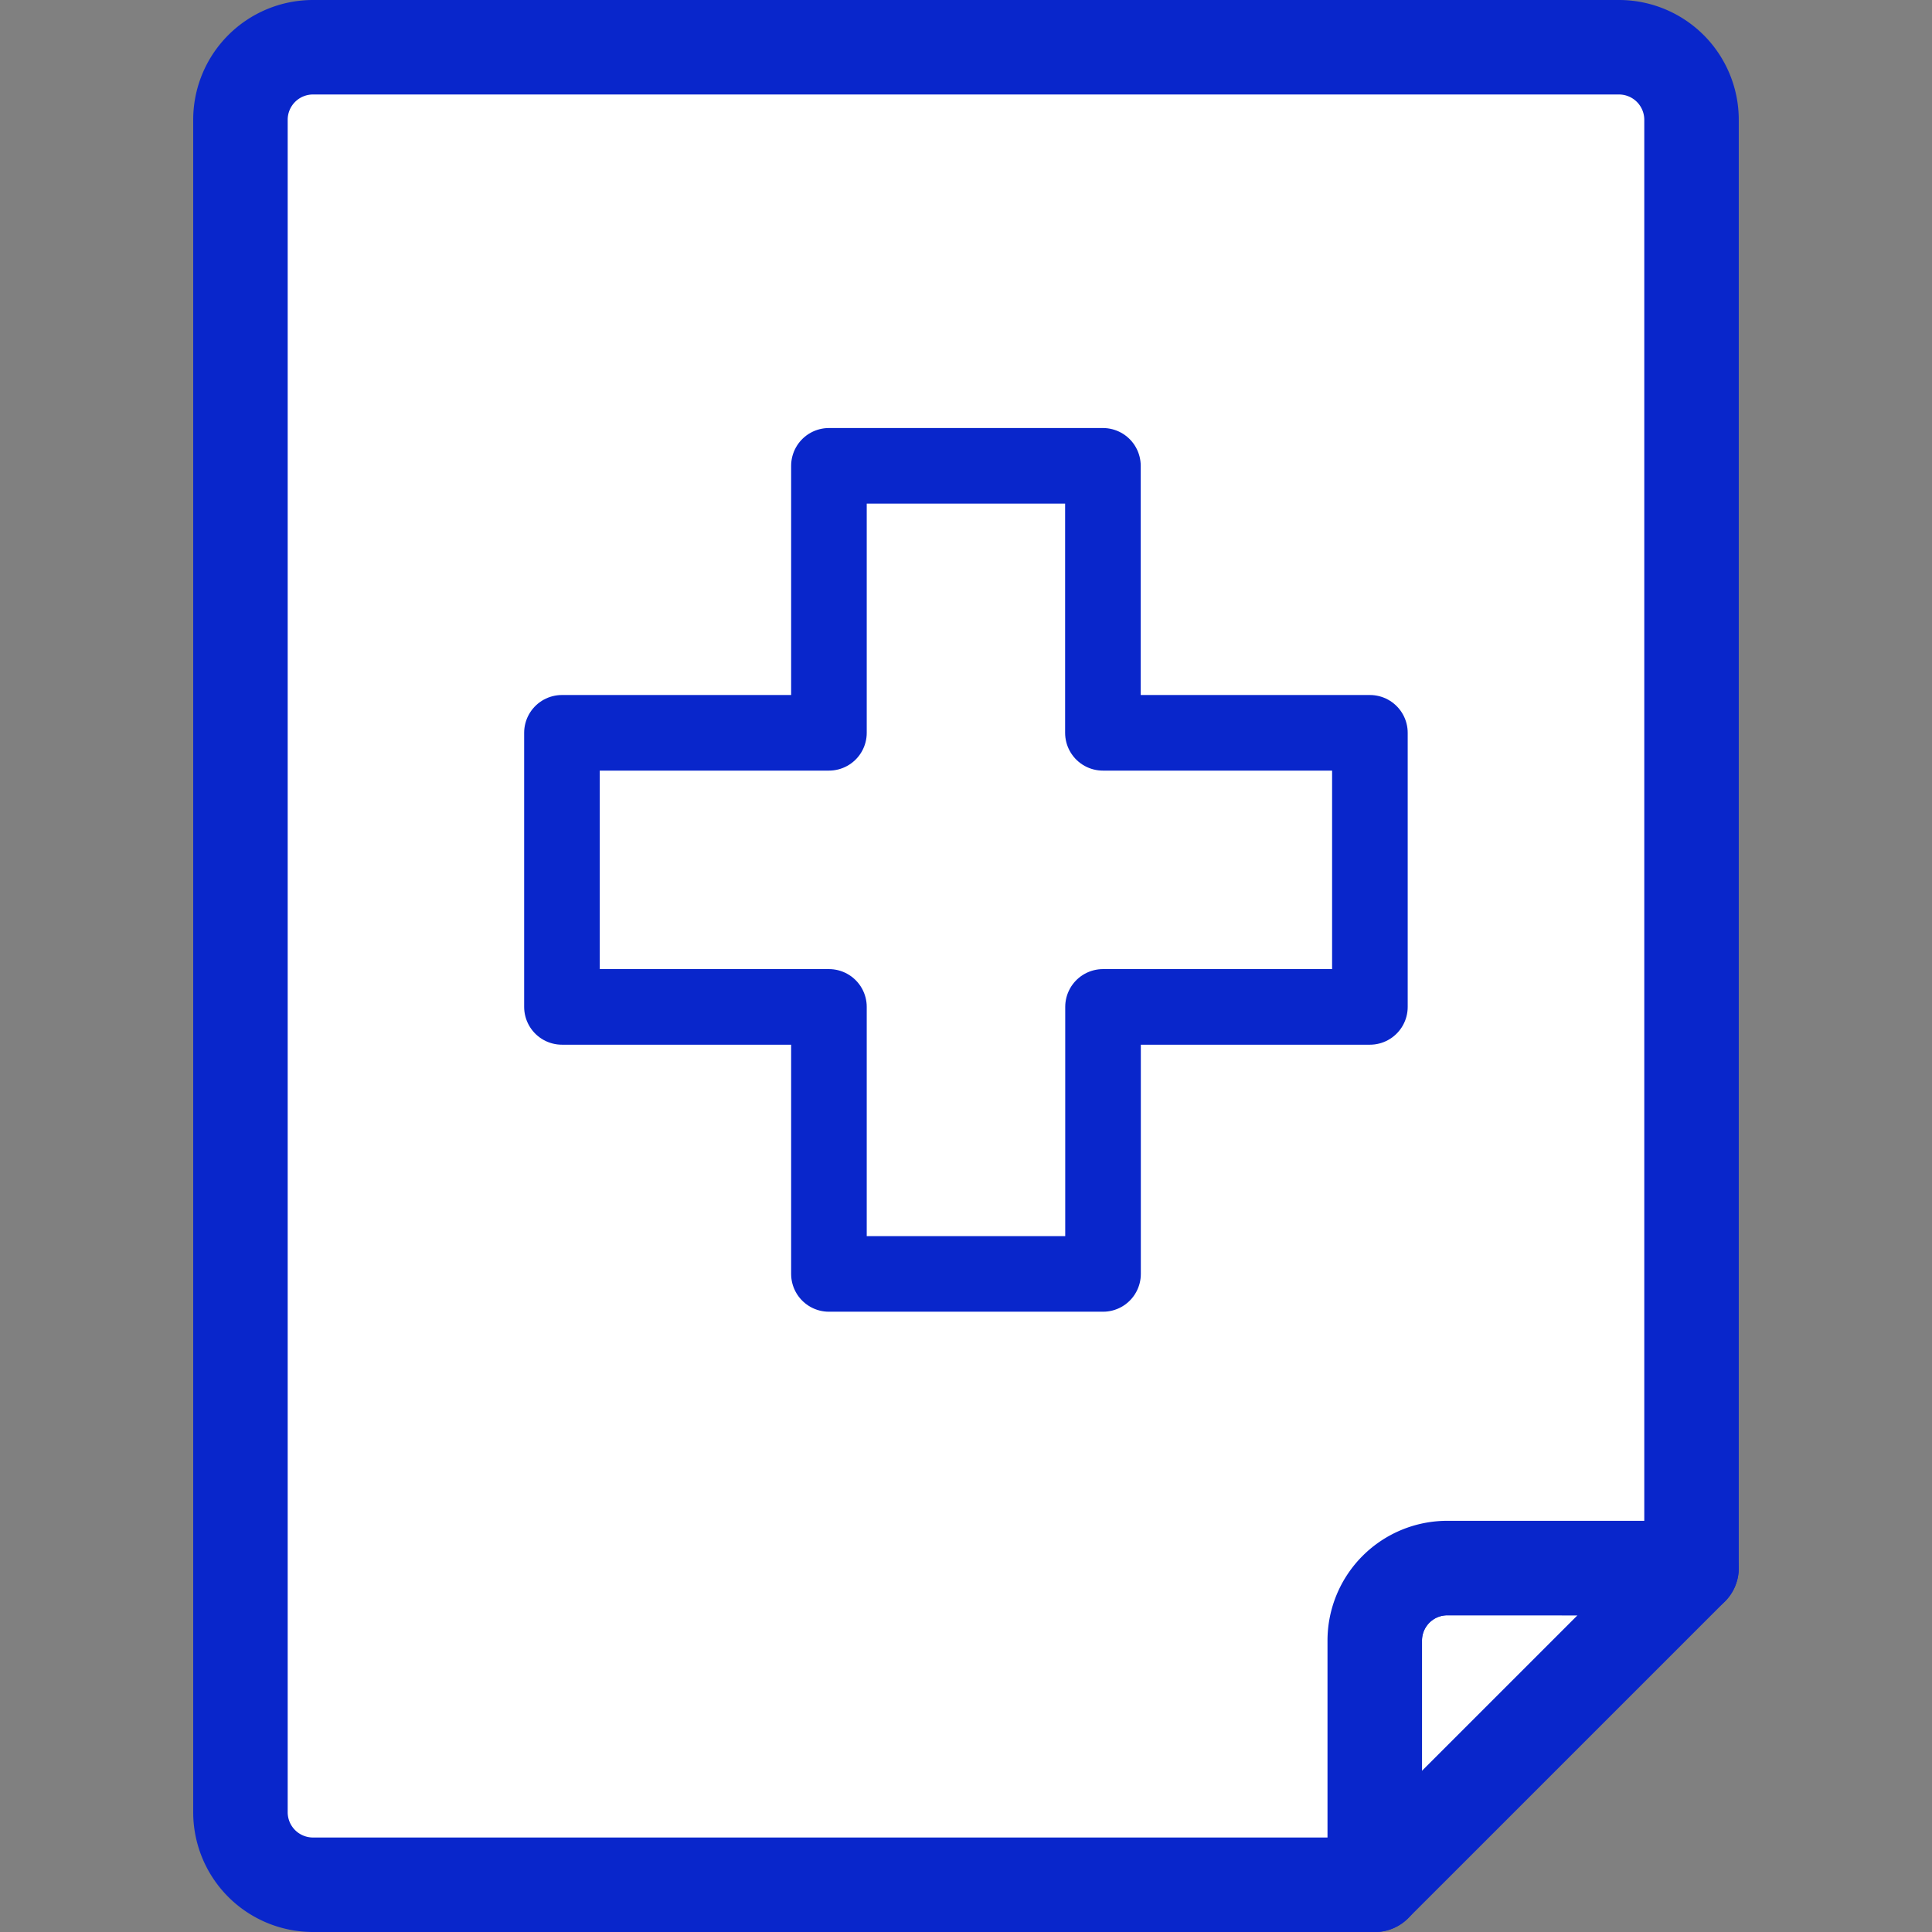 <?xml version="1.0" encoding="utf-8"?>

<!-- Uploaded to: SVG Repo, www.svgrepo.com, Generator: SVG Repo Mixer Tools -->
<svg width="50px" height="50px" viewBox="-5.3 0 53 53" xmlns="http://www.w3.org/2000/svg">
  <rect x="-5.3" y="0" width="53" height="53" fill="#808080" stroke="none"/>
  <g id="Group_121" data-name="Group 121" transform="translate(-572.52 -201.007)">
    <path id="Path_456" data-name="Path 456" d="M606.923,244.023a1.99,1.99,0,0,0-1.99,1.99v6.7l8.689-8.688Z" fill="#ffffff" stroke="#0926cb" stroke-linecap="round" stroke-linejoin="round" stroke-width="2.592"/>
    <path id="Path_457" data-name="Path 457" d="M606.923,244.023h6.7v-39.73a1.99,1.99,0,0,0-1.99-1.99H575.807a1.99,1.99,0,0,0-1.991,1.99v46.428a1.99,1.99,0,0,0,1.991,1.99h29.126v-6.7A1.99,1.99,0,0,1,606.923,244.023Z" fill="#ffffff" stroke="#0926cb" stroke-linecap="round" stroke-linejoin="round" stroke-width="2.592"/>
    <path id="Path_458" data-name="Path 458" d="M604.8,221.11h-7.324v-7.324H589.96v7.324h-7.324v7.519h7.324v7.325h7.519v-7.325H604.8Z" fill="#ffffff" stroke="#0926cb" stroke-linecap="round" stroke-linejoin="round" stroke-width="2.074"/>
  </g>
</svg>
